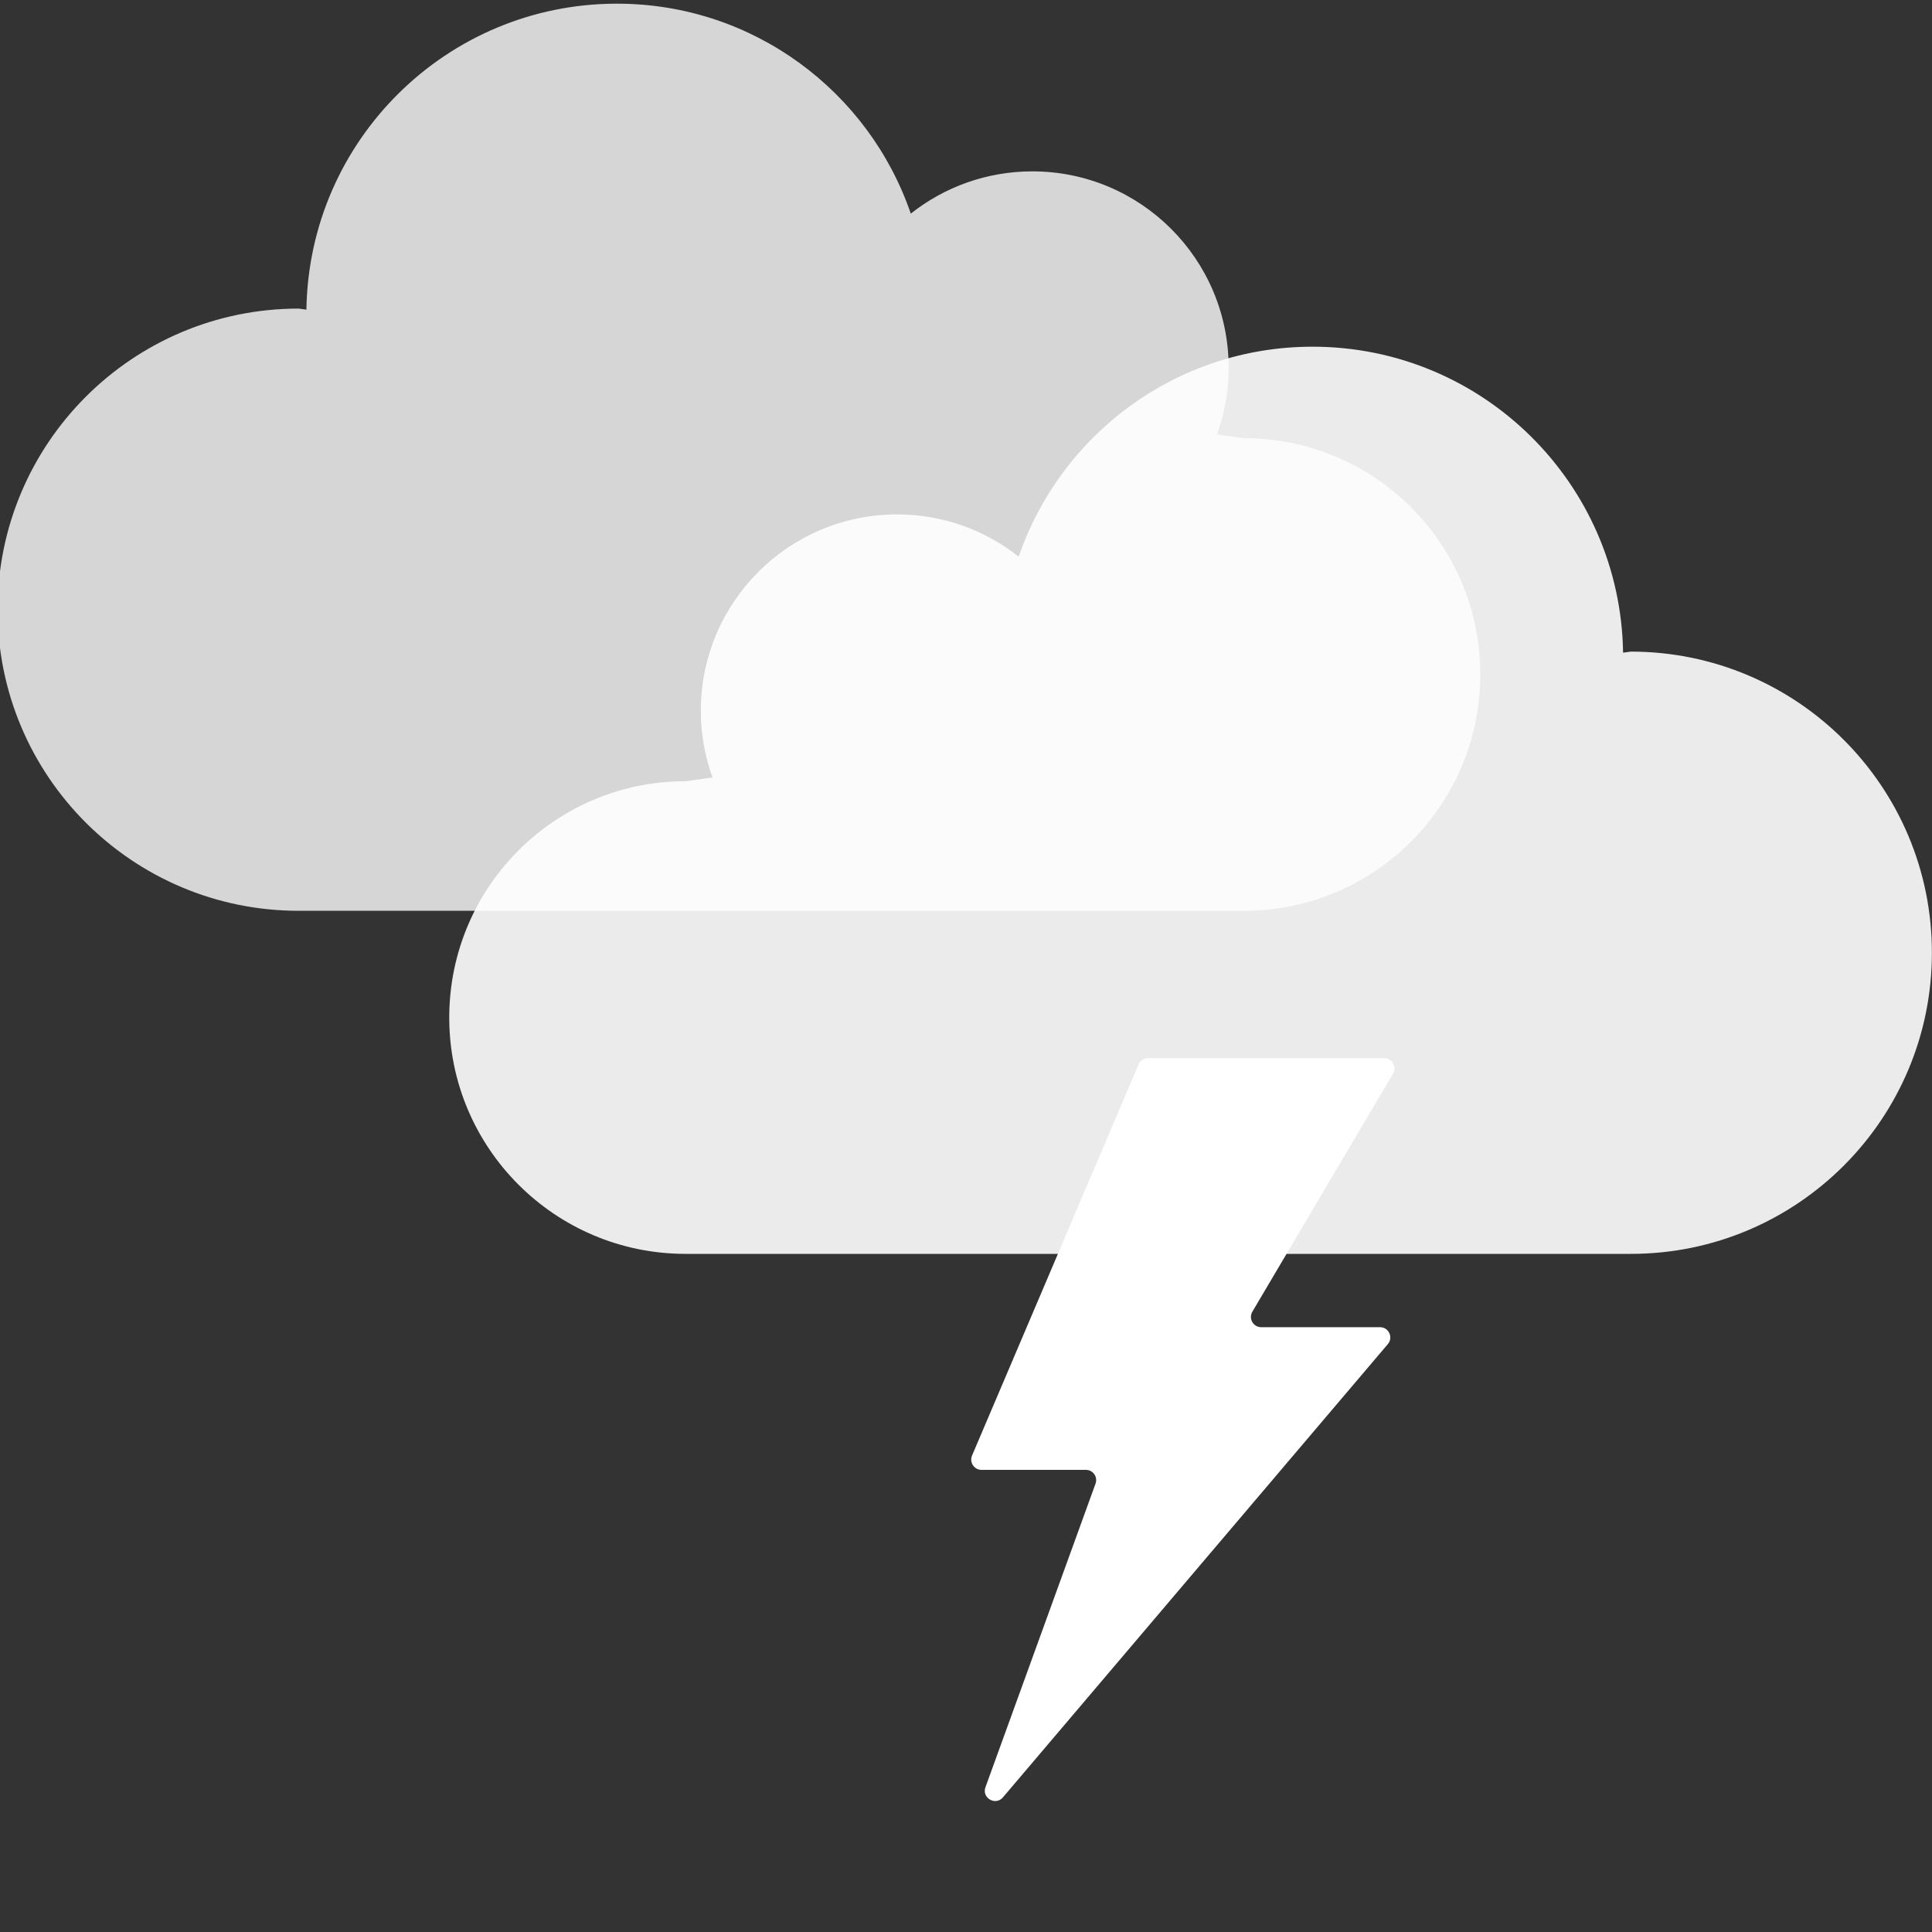 <?xml version="1.0" encoding="utf-8"?>
<!-- Generator: Adobe Illustrator 26.1.0, SVG Export Plug-In . SVG Version: 6.00 Build 0)  -->
<svg version="1.1" id="Capa_1" xmlns="http://www.w3.org/2000/svg" xmlns:xlink="http://www.w3.org/1999/xlink" x="0px" y="0px"
	 viewBox="0 0 400 400" style="enable-background:new 0 0 400 400;" xml:space="preserve">
<rect x="0" y="0" width="400" height="400" fill="#333333" stroke="none"/>
<style type="text/css">
	.st0{opacity:0.8;fill:#FFFFFF;enable-background:new    ;}
	.st1{opacity:0.9;fill:#FFFFFF;enable-background:new    ;}
	.st2{fill:#FFFFFF;}
</style>
<path class="st0" d="M306.48,139.64c0,27.02-21.91,48.93-48.93,48.93H61.84c-34.43,0-62.34-27.91-62.34-62.34
	s27.91-62.34,62.34-62.34l1.6,0.22c0.52-35.08,29.1-63.35,64.29-63.35c28.22,0,52.18,18.19,60.84,43.47
	c6.92-5.48,15.66-8.75,25.17-8.75c22.44,0,40.64,18.2,40.64,40.64c0,4.86-0.85,9.52-2.42,13.83l5.58,0.77
	C284.58,90.71,306.48,112.61,306.48,139.64z"/>
<path class="st1" d="M141.94,161.74l5.58-0.77c-1.57-4.32-2.42-8.97-2.42-13.83c0-22.44,18.2-40.64,40.64-40.64
	c9.51,0,18.25,3.28,25.17,8.75c8.67-25.28,32.62-43.47,60.84-43.47c35.2,0,63.77,28.28,64.29,63.35l1.6-0.22
	c34.43,0,62.34,27.91,62.34,62.34s-27.89,62.35-62.32,62.35H141.94c-27.02,0-48.93-21.91-48.93-48.93
	C93.02,183.65,114.92,161.74,141.94,161.74z"/>
<path class="st2" d="M237.7,219.07h48.89c1.65,0,2.67,1.79,1.83,3.21l-29.13,49.29c-0.84,1.42,0.18,3.21,1.83,3.21h24.6
	c1.81,0,2.79,2.12,1.62,3.5l-79.69,93.84c-1.53,1.81-4.43,0.13-3.62-2.1l22.79-62.85c0.5-1.39-0.52-2.85-2-2.85h-21.61
	c-1.52,0-2.55-1.56-1.96-2.96l34.48-80.99C236.08,219.58,236.85,219.07,237.7,219.07z"/>
</svg>
